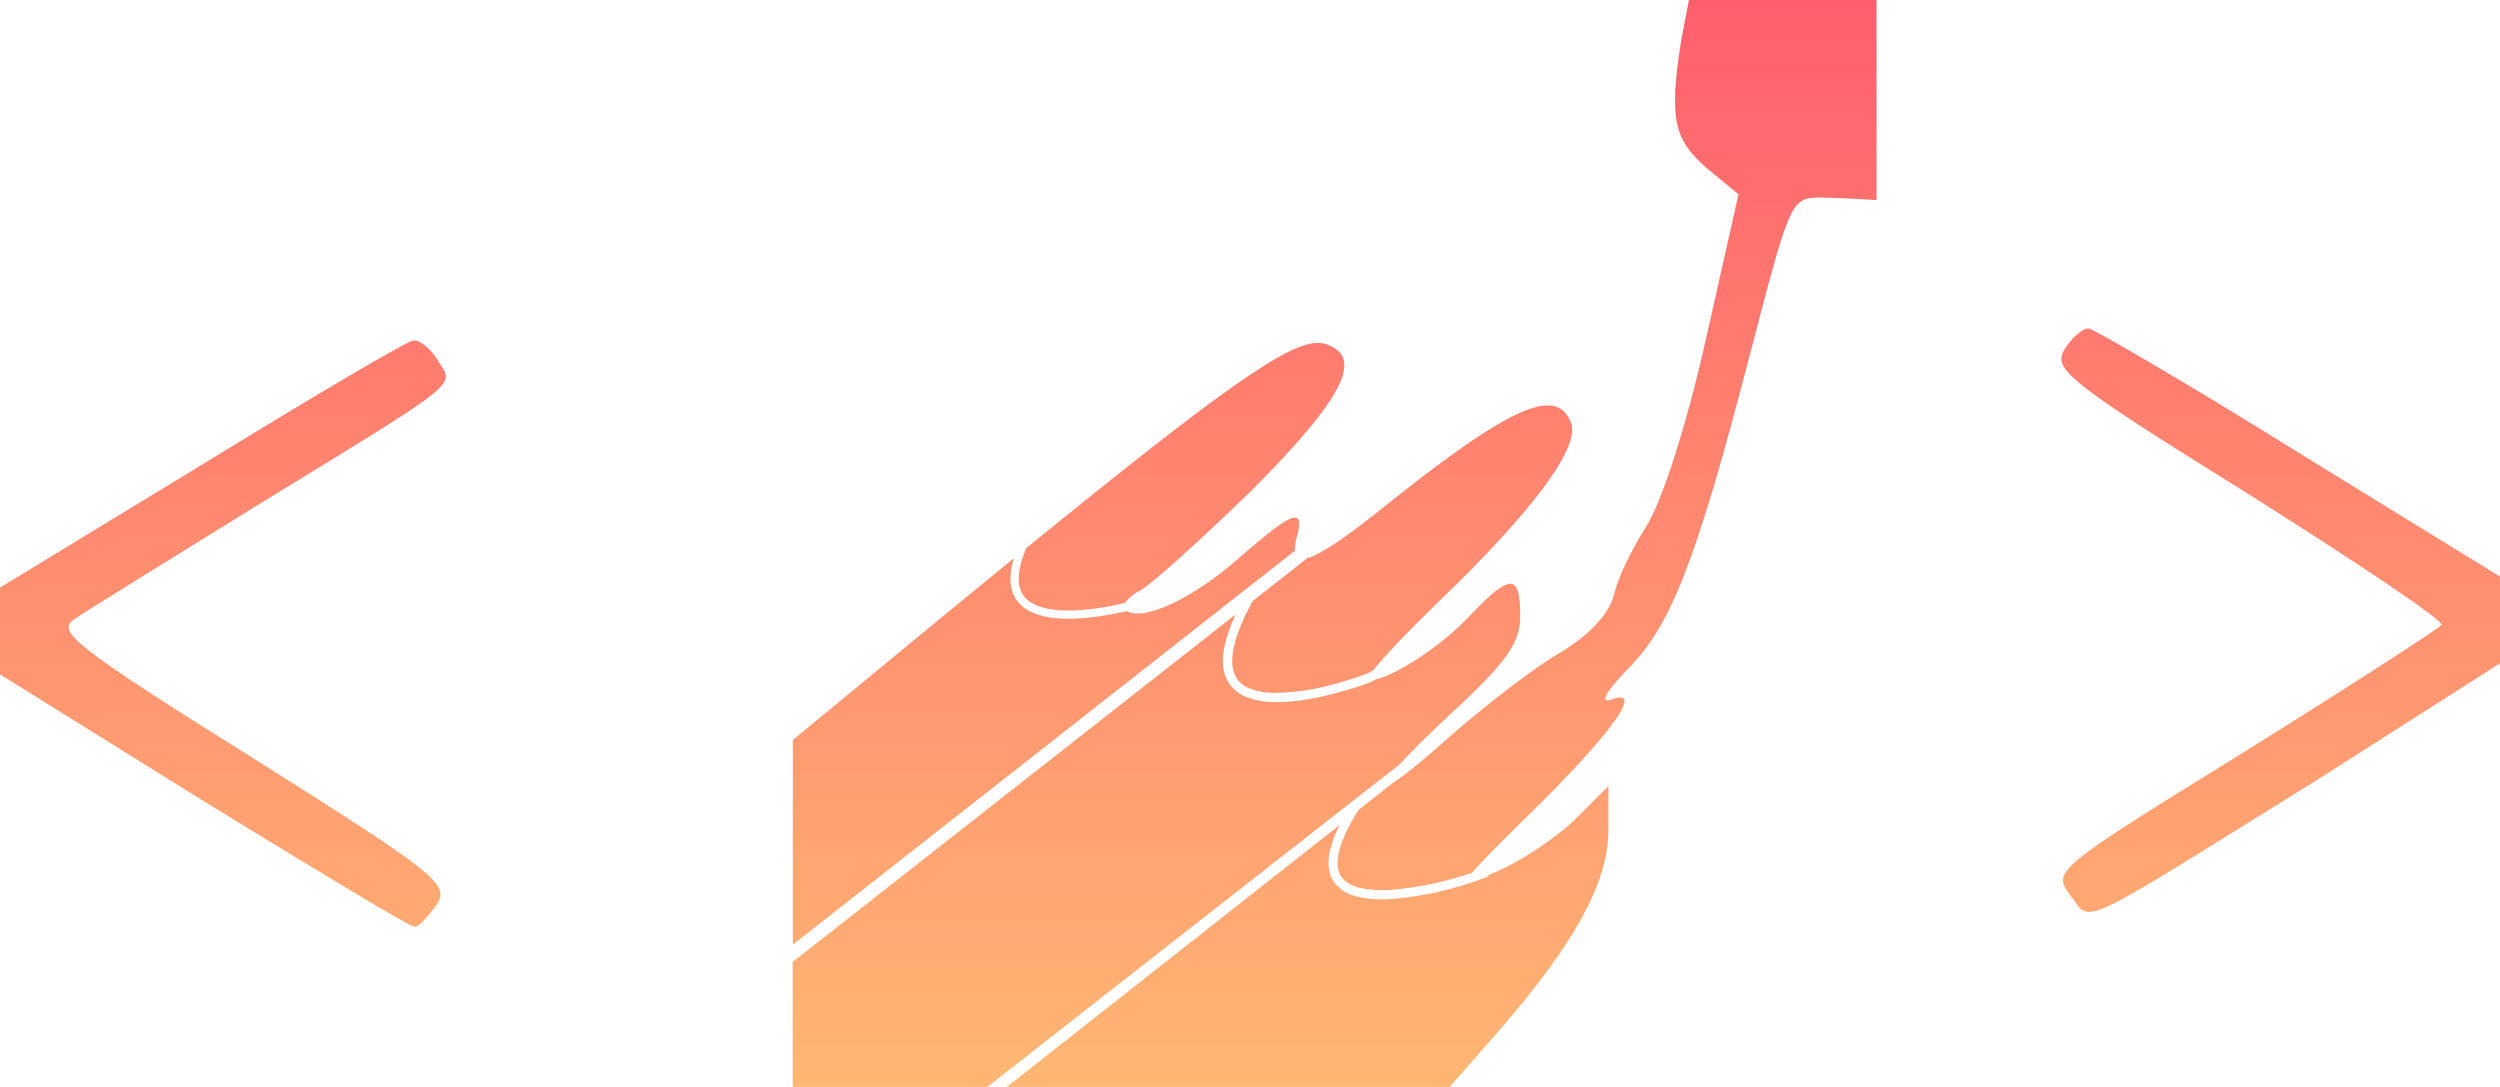 <svg width="391" height="170" viewBox="0 0 391 170" fill="none" xmlns="http://www.w3.org/2000/svg">
<path d="M264.153 0L262.931 6.345C261.041 18.37 261.726 21.81 266.906 26.272L271.908 30.394L266.727 53.405C263.632 67.133 259.836 78.639 257.425 82.42C255.356 85.681 252.944 90.485 252.423 93.065C251.56 96.148 248.627 99.248 244.147 101.99C240.188 104.23 232.417 110.234 226.91 115.053C222.512 118.997 219.481 121.415 217.836 122.453L212.46 126.689C210.733 129.447 209.755 131.67 209.38 133.358C209.006 135.094 209.218 136.247 209.771 137.09C210.309 137.902 211.238 138.47 212.508 138.827C214.013 139.178 215.561 139.304 217.103 139.2C220.59 138.963 224.042 138.353 227.399 137.383C228.539 137.074 229.436 136.782 230.218 136.523C231.423 135.046 234.209 132.255 239.145 127.403C252.244 114.534 257.245 107.491 252.081 109.39C250.175 110.072 251.038 108.351 254.313 104.911C261.221 98.209 265.179 88.083 273.456 56.326C280.005 31.254 280.005 30.897 284.827 30.897C287.092 30.897 293.494 31.287 293.494 31.287V0H278.799H264.153ZM326.697 51.36C325.654 51.36 323.927 52.918 322.901 54.638C321.011 57.721 323.243 59.604 351.688 77.292C368.583 87.953 382.202 97.041 381.86 97.739C381.518 98.242 367.719 107.183 351.183 117.488C321.174 136.019 321.011 136.198 323.764 139.979C327.218 144.442 323.764 145.983 362.718 121.772L391 103.743V90.177L359.443 70.768C342.386 60.123 327.56 51.539 326.697 51.36V51.36ZM64.645 53.259C63.782 53.259 48.956 62.022 31.899 72.489L0 91.897V105.463L31.72 125.212C49.315 136.019 64.14 144.961 64.825 144.961C65.509 144.961 66.894 143.403 68.278 141.521C70.347 138.259 68.604 136.88 39.475 118.51C11.73 101.163 8.797 98.761 11.567 96.879C13.294 95.678 26.392 87.596 40.534 78.85C72.775 59.101 71.048 60.464 68.458 56.342C67.431 54.638 65.688 53.097 64.662 53.259H64.645ZM206.122 53.632C201.365 53.6 191.134 60.821 160.505 85.73C159.186 88.862 159.072 91.02 159.675 92.416C160.066 93.373 160.782 94.039 161.776 94.526C162.754 95.012 164.024 95.305 165.426 95.418C168.211 95.662 171.502 95.223 174.158 94.704L175.95 94.298C176.563 93.479 177.369 92.822 178.296 92.383C180.186 91.345 188.12 84.14 196.054 76.416C210.016 62.33 213.29 55.969 207.605 53.908C207.138 53.723 206.64 53.63 206.138 53.632H206.122ZM241.899 63.417C237.712 63.531 230.169 68.367 217.249 78.639C210.765 83.88 206.66 86.704 204.46 87.288L195.924 94.006C192.714 99.848 192.242 103.467 193.089 105.463C193.301 105.955 193.609 106.401 193.995 106.774C194.38 107.147 194.837 107.441 195.337 107.637C196.582 108.127 197.909 108.375 199.247 108.368C202.445 108.334 205.623 107.87 208.696 106.988C210.298 106.56 211.88 106.062 213.437 105.495L213.91 105.301L214.773 104.846C216.402 102.753 220.149 98.81 224.841 94.266C239.667 80.018 247.242 69.892 245.695 66.111C244.994 64.277 243.788 63.352 241.899 63.417V63.417ZM202.408 80.943C201.202 81.073 198.498 83.15 193.626 87.402C186.588 93.601 178.915 97.171 176.26 95.58C175.642 95.719 175.023 95.849 174.402 95.97C171.698 96.505 168.325 96.944 165.312 96.7C163.891 96.614 162.5 96.268 161.206 95.678C159.986 95.122 159.012 94.141 158.469 92.919C157.866 91.459 157.866 89.641 158.55 87.32L147.961 95.986L123.996 115.735V147.752L202.522 86.136C202.506 85.461 202.594 84.788 202.782 84.14C203.385 81.965 203.353 80.862 202.408 80.959V80.943ZM236.197 91.312C235.007 91.312 233.02 92.984 229.843 96.343C225.526 100.935 218.732 105.382 215.131 106.291L214.578 106.583C213.986 106.826 213.389 107.053 212.785 107.264C211.808 107.589 210.537 107.978 209.071 108.368C206.138 109.163 202.489 109.893 199.231 109.812C197.695 109.81 196.173 109.512 194.751 108.936C193.41 108.385 192.335 107.338 191.753 106.015C190.808 103.759 191.183 100.595 193.252 96.1L123.98 150.446V170H154.412L218.96 119.5C220.638 117.65 223.163 115.118 226.568 111.954C235.692 103.532 237.761 100.627 237.761 96.327C237.761 92.984 237.386 91.296 236.197 91.296V91.312ZM251.56 122.956L246.037 128.441C242.941 131.362 237.418 134.965 233.639 136.506L232.889 136.831L232.84 136.912L232.678 137.074C232.531 137.188 232.466 137.204 232.352 137.253C230.843 137.822 229.31 138.325 227.757 138.762C224.306 139.763 220.755 140.388 217.168 140.628C215.472 140.736 213.769 140.589 212.117 140.19C210.684 139.876 209.419 139.043 208.566 137.853C207.784 136.652 207.556 135.046 207.996 133.066C208.346 131.657 208.865 130.294 209.543 129.009L157.459 170H226.731L235.007 160.556C246.379 147.346 251.56 137.902 251.56 129.821V122.956Z" fill="url(#paint0_linear_102:40)"/>
<defs>
<linearGradient id="paint0_linear_102:40" x1="195.5" y1="0" x2="195.5" y2="170" gradientUnits="userSpaceOnUse">
<stop stop-color="#FF5F6D"/>
<stop offset="1" stop-color="#FFB773"/>
</linearGradient>
</defs>
</svg>
